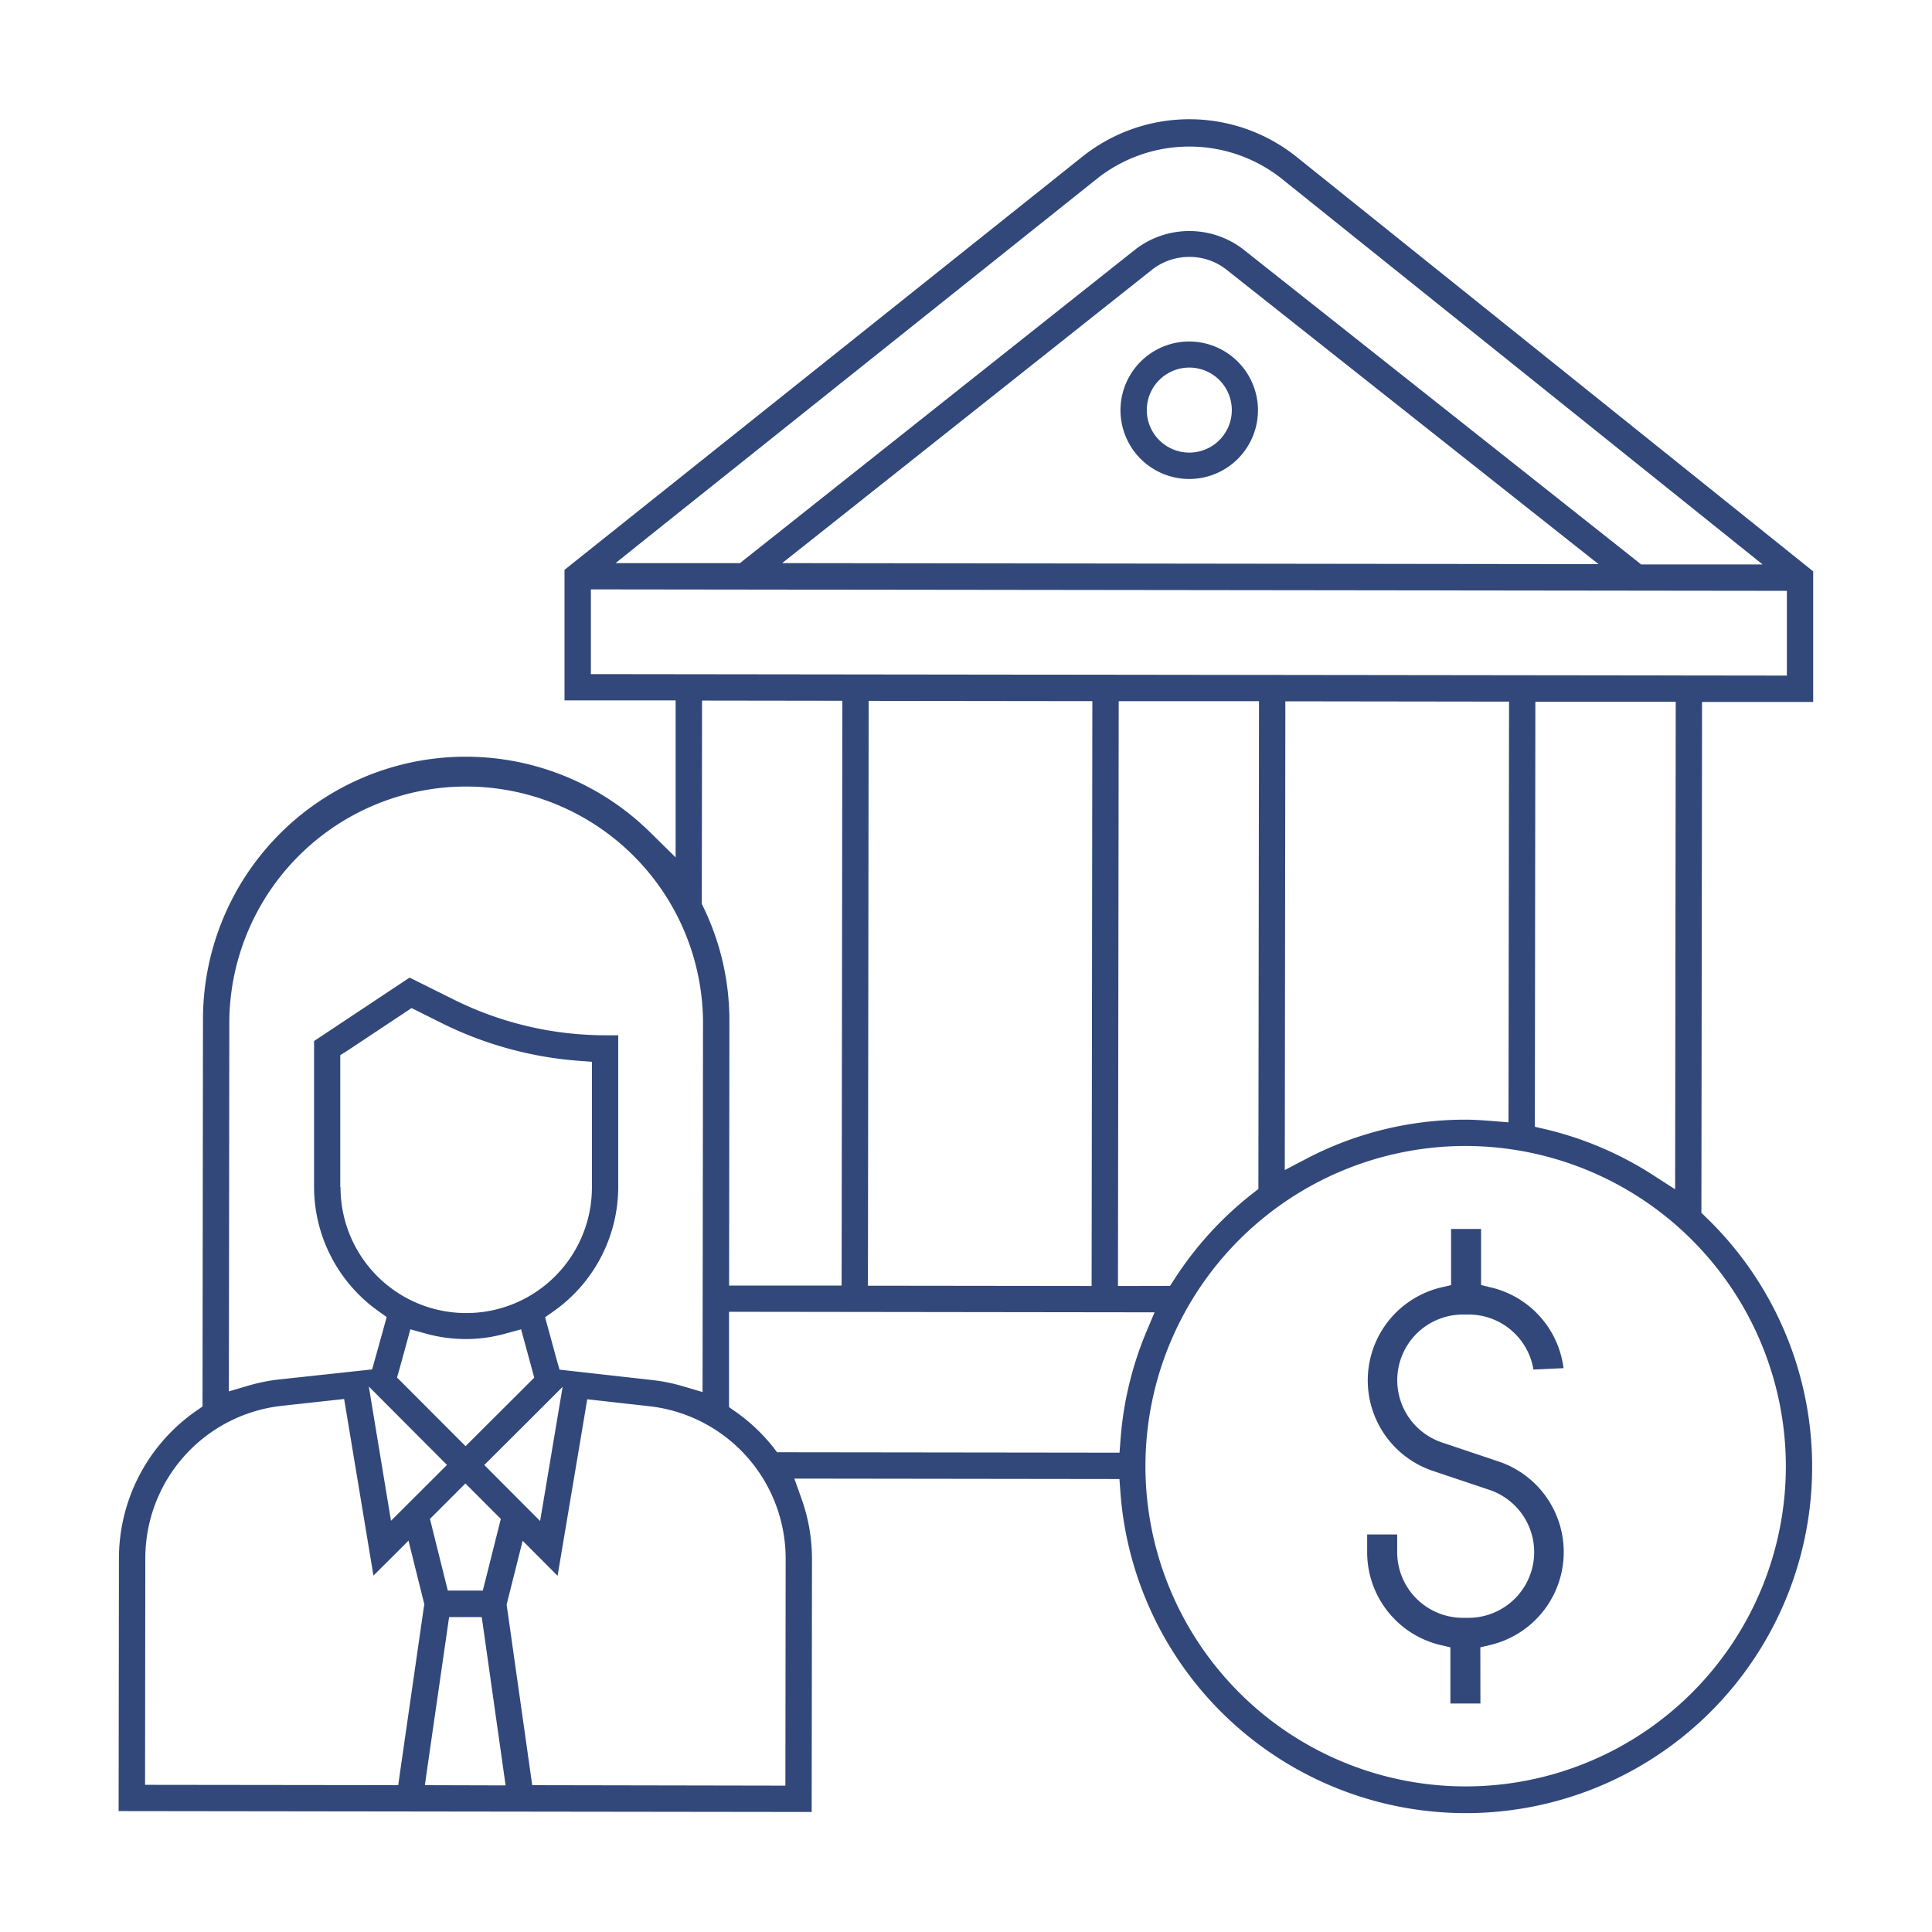 <svg id="Layer_1" data-name="Layer 1" xmlns="http://www.w3.org/2000/svg" viewBox="0 0 500 500"><defs><style>.cls-1{fill:#32487a;}</style></defs><title>Untitled-1</title><path class="cls-1" d="M404.27,401.73a24.19,24.19,0,0,1-18.7,23.54l-2.89.69,0,14.43h-6.82V426l-2.9-.69a24.22,24.22,0,0,1-18.64-23.59v-4.09h6.82v4.1a17.5,17.5,0,0,0,17.46,17.49H380a17.47,17.47,0,0,0,5.56-34.05L371,380.25a24.25,24.25,0,0,1,2.11-46.61L376,333l0-14.43h6.82l0,14.42,2.89.69a24.22,24.22,0,0,1,18.38,20l-6.86.32A17.5,17.5,0,0,0,380,339.73h-1.36a17.47,17.47,0,0,0-5.55,34l14.56,4.88A24.27,24.27,0,0,1,404.27,401.73Z"/><path class="cls-1" d="M383.13,440.86h-7.77l0-14.52-2.54-.6a24.68,24.68,0,0,1-19-24.05v-4.57h7.77v4.57a17,17,0,0,0,17,17H380a17,17,0,0,0,5.41-33.13l-14.55-4.88A24.72,24.72,0,0,1,373,333.18l2.54-.6,0-14.53h7.76l0,14.52,2.53.61a24.63,24.63,0,0,1,18.74,20.39l.08.51-7.79.36-.08-.41A17,17,0,0,0,380,340.2h-1.36a17,17,0,0,0-5.4,33.13l14.56,4.89a24.72,24.72,0,0,1-2.16,47.51l-2.53.6Zm-6.82-.95h5.88V425.59l3.26-.78a23.77,23.77,0,0,0,2.08-45.7L373,374.23a17.95,17.95,0,0,1,5.7-35H380a18,18,0,0,1,17.55,14.21l5.92-.27a23.69,23.69,0,0,0-17.94-19.1l-3.25-.78,0-14.32h-5.88l0,14.33-3.26.77a23.77,23.77,0,0,0-2.07,45.7l14.55,4.88a17.95,17.95,0,0,1-5.71,35h-1.36a18,18,0,0,1-17.93-18v-3.62h-5.88v3.62a23.75,23.75,0,0,0,18.28,23.13l3.27.78Z"/><path class="cls-1" d="M469.25,181.67l0-33.8L335.59,40.63a44.4,44.4,0,0,0-55.49-.07l-134,106.91,0,33.8,28.75,0,0,40.62-6.42-6.32A68,68,0,0,0,52.53,264l-.12,100-1.63,1.13a46.54,46.54,0,0,0-20,38.14l-.08,65.44,179.36.23.08-65.46a46.22,46.22,0,0,0-2.76-15.76l-1.8-5.06,84.13.11.26,3.48A89.63,89.63,0,1,0,441.48,315l-1.16-1.12.17-132.21ZM167.7,139,284.37,45.88a38.5,38.5,0,0,1,46.94.06l116.45,93.4,8.4,6.74-31.44,0-1-.81L321.6,64.41a22.91,22.91,0,0,0-27.59,0l-101.47,80.5-1,.82-32.23,0Zm246,7-211.28-.27,8.49-6.72,87.31-69.27a15.58,15.58,0,0,1,9.6-3.25,15.36,15.36,0,0,1,9.54,3.26l87.79,69.49ZM59.35,264a61.3,61.3,0,0,1,122.59.16l-.12,96.1L177,358.84a45.73,45.73,0,0,0-8.18-1.68l-21.46-2.41-2.55-.29L144.1,352l-2.33-8.54-.7-2.55,2.17-1.53A39.45,39.45,0,0,0,160,307.28l0-39.35h-3.41a88.24,88.24,0,0,1-39.31-9.32L106,253,81.28,269.42l0,37.77a39.48,39.48,0,0,0,16.64,32.12l2.15,1.54-.7,2.55L97,351.93l-.69,2.47-2.55.28L72.26,357a46.45,46.45,0,0,0-8.17,1.66l-4.86,1.43ZM182,234.69l-.38-.78.07-52.6,36.31.05-.19,151.35-29.12,0,.08-68.49A67.36,67.36,0,0,0,182,234.69ZM103.35,354.41l1.85-6.71,1-3.67,3.65,1a38.33,38.33,0,0,0,21.34,0l3.67-1,1,3.67,1.83,6.71.57,2.13-17.77,17.73-2.67-2.67-13.52-13.55-1.55-1.55ZM88.06,307.19l0-34.12L89.78,272l14.91-9.9,1.82-1.22,2,1,5.72,2.86a95.76,95.76,0,0,0,35.47,9.79l3.49.27,0,32.53a32.53,32.53,0,1,1-65.06-.08Zm15.72,60,9.23,9.25,2.67,2.68-14.49,14.46-1.2-7.25-2.62-15.86-1.92-11.64Zm9,24.4,5-5,2.67-2.67,9.16,9.18-.52,2.08-3.42,13.6-.72,2.86h-9.06l-.71-2.86-3.39-13.61-.51-2.08ZM128,381.82l-2.67-2.68,2.68-2.67,9.26-9.23,8.34-8.33-1.95,11.62L141,386.39l-1.22,7.24ZM109.68,416l-6.16,42.75-.46,3.24-65.52-.08.07-58.63A39.68,39.68,0,0,1,73,363.82l12.5-1.37,3.56-.39.59,3.53,7,42.17,4.35-4.32,4.72-4.72,1.61,6.49,2.32,9.32.18.72Zm.28,46,.61-4.31,5.19-35.95.47-3.24h8.45l.46,3.25,5.1,36,.61,4.31Zm93.3.12L137.74,462l-.46-3.24L131.22,416l-.11-.73.18-.72,2.35-9.32,1.62-6.48,4.72,4.73,4.32,4.34,7.09-42.16.59-3.53,3.55.4,12.51,1.4a39.71,39.71,0,0,1,35.29,39.53Zm86.47-86.17-88.62-.11L200,374.4a46.41,46.41,0,0,0-9.72-9.11l-1.61-1.13,0-24.67,110.13.14-2.2,5.23a89.15,89.15,0,0,0-6.6,27.59Zm-65.11-43.21.19-151.35,57.89.07-.19,151.35Zm64.71.08.19-151.35,36.31,0-.16,126.23-1.44,1.13a89.9,89.9,0,0,0-20.3,22.23l-1.12,1.73Zm172.85,46.76a82.87,82.87,0,1,1-82.75-83A83,83,0,0,1,462.18,379.56ZM332.5,302.81l.15-121.31,57.89.08-.14,108.88-4.08-.33c-2.56-.2-4.69-.35-6.89-.36A88.5,88.5,0,0,0,338,299.93Zm64.72-11.2.13-110,36.33,0-.16,126.18-5.82-3.75a89.44,89.44,0,0,0-27.57-11.76ZM152.92,174.46l0-21.93,309.52.38,0,21.93Z"/><path class="cls-1" d="M307.79,88.38a17.79,17.79,0,1,0,17.77,17.81A17.81,17.81,0,0,0,307.79,88.38Zm0,28.75a11,11,0,1,1,11-10.94A11,11,0,0,1,307.75,117.13Z"/></svg>